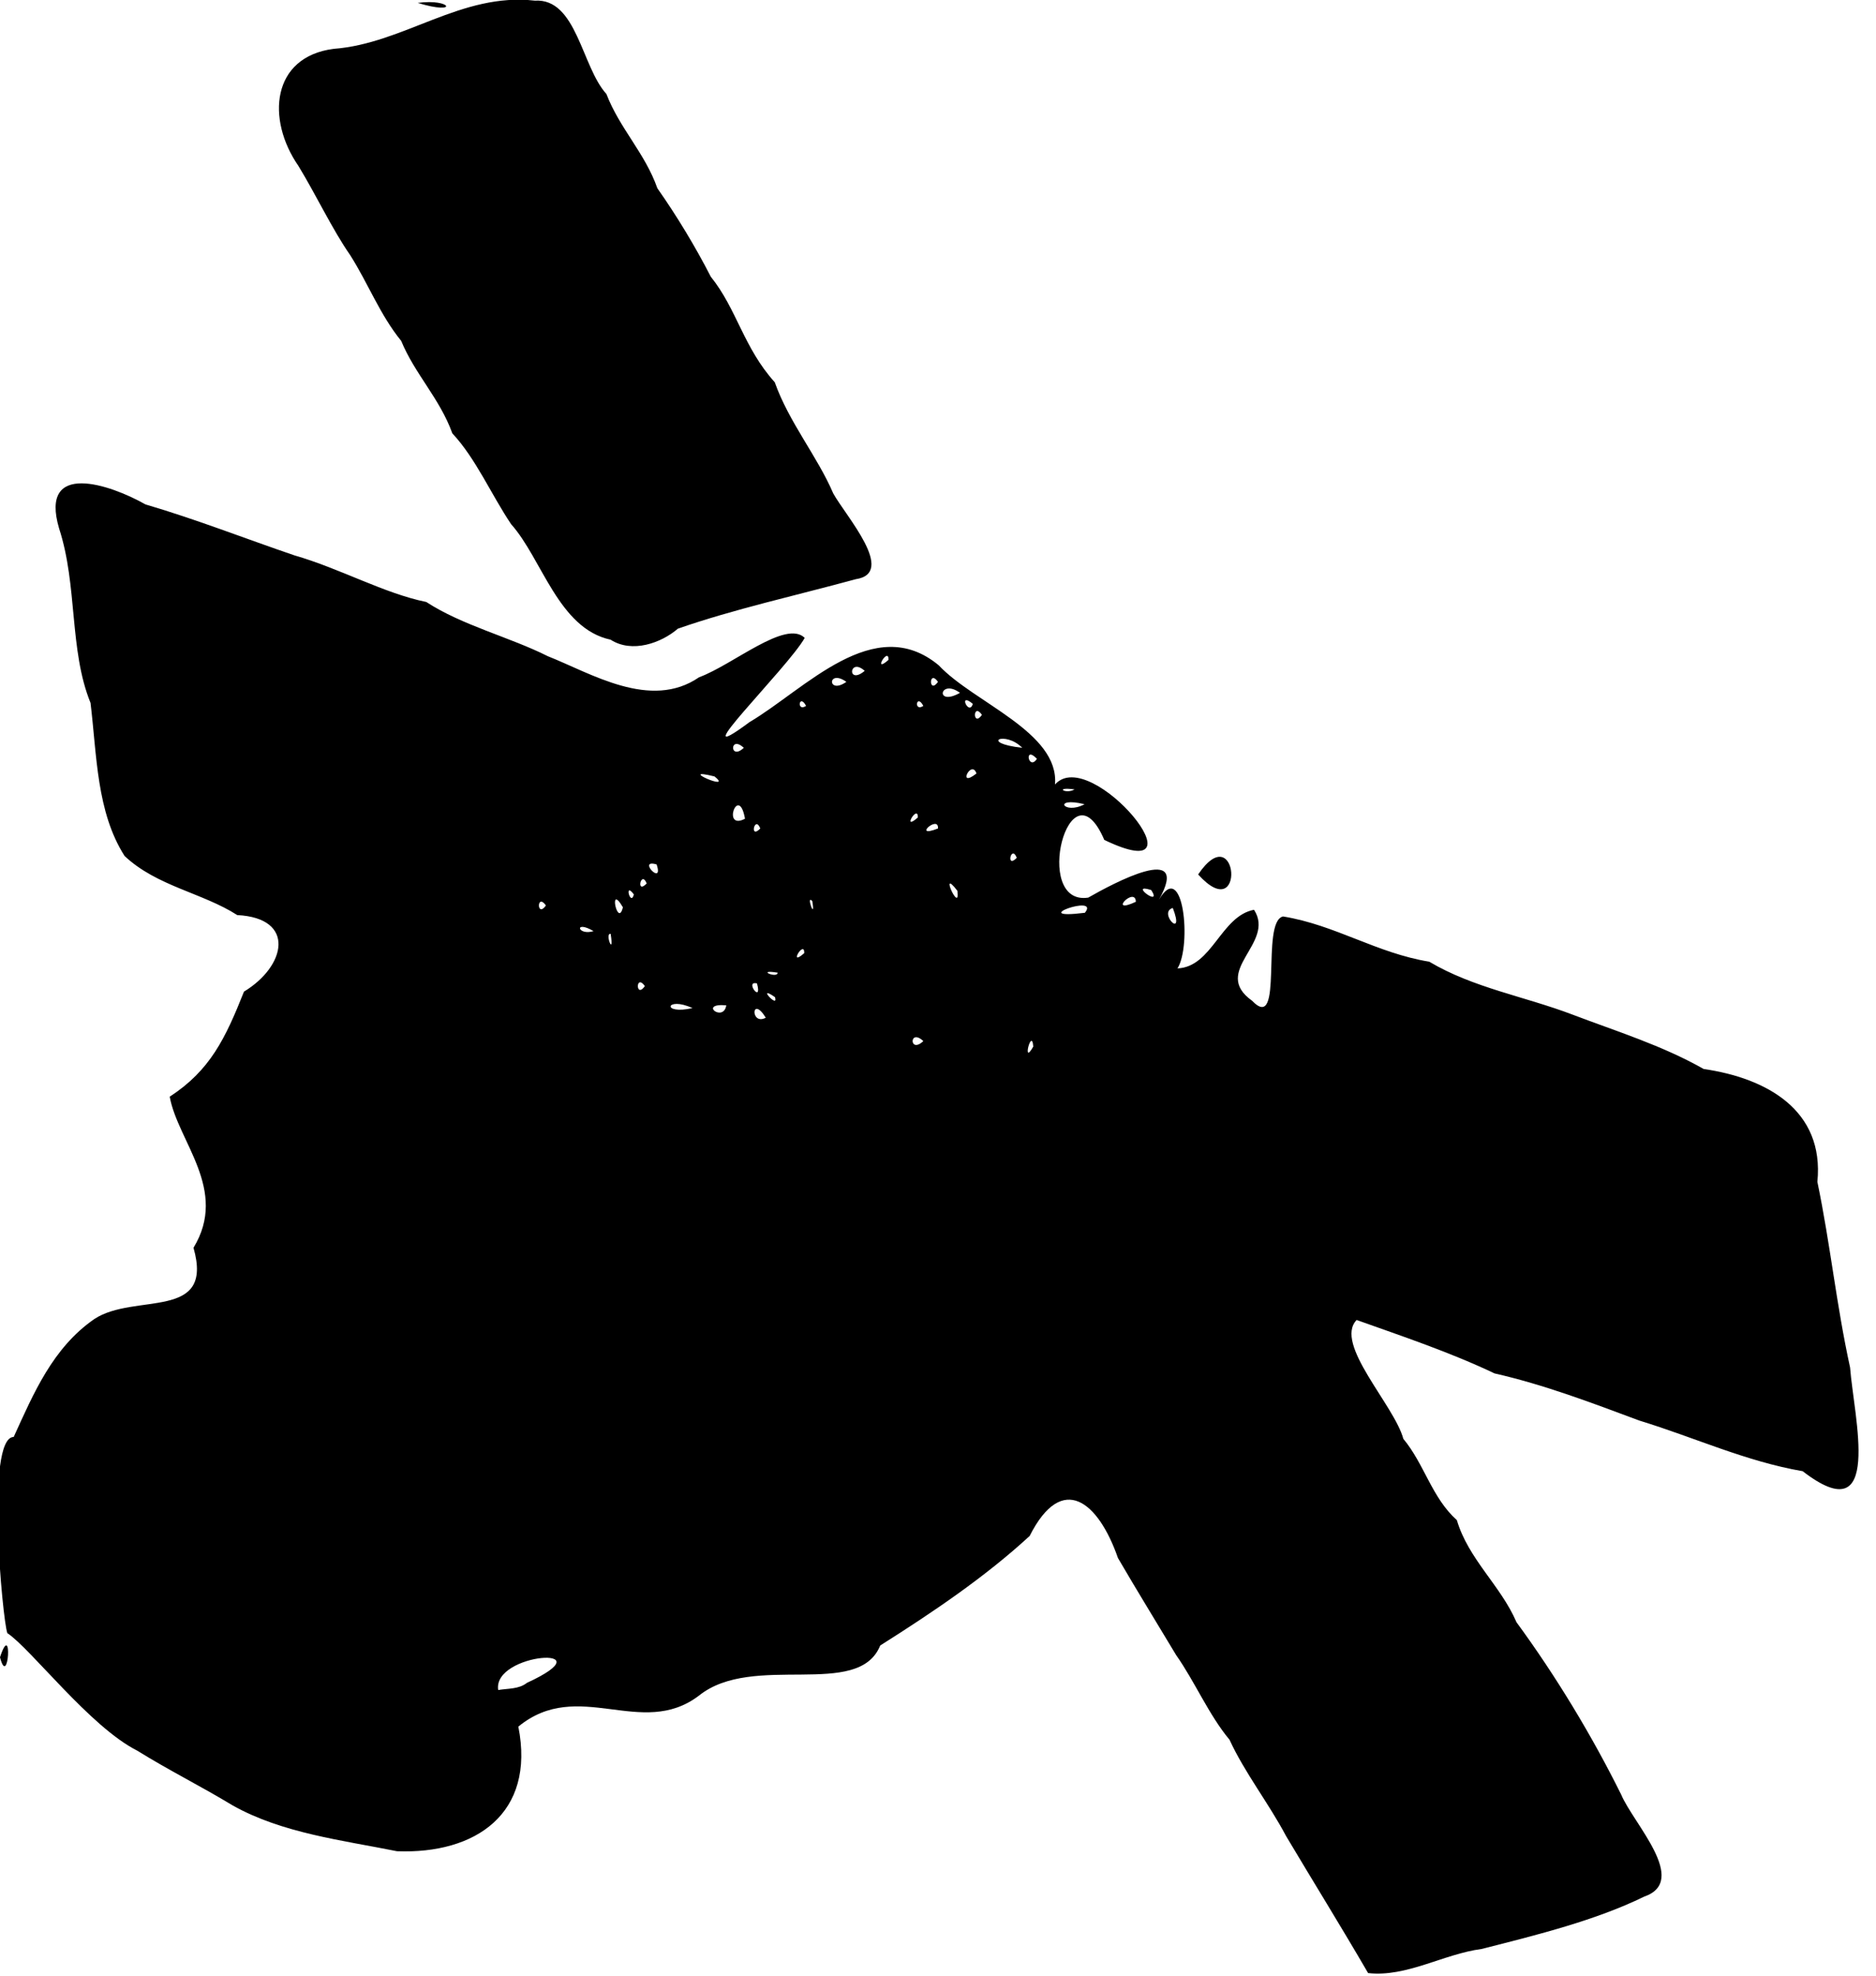 <?xml version="1.0" encoding="UTF-8" standalone="no"?>
<!-- Created with Inkscape (http://www.inkscape.org/) -->

<svg
   version="1.1"
   id="svg1"
   width="682.667"
   height="718.667"
   viewBox="0 0 682.667 718.667"
   xmlns="http://www.w3.org/2000/svg"
   xmlns:svg="http://www.w3.org/2000/svg"
   xmlns:rdf="http://www.w3.org/1999/02/22-rdf-syntax-ns#"
   xmlns:cc="http://creativecommons.org/ns#"
   xmlns:dc="http://purl.org/dc/elements/1.1/">
  <title
     id="title1">DubaiSat-2 Icon SVG</title>
  <defs
     id="defs1" />
  <g
     id="g1">
    <path
       style="fill:currentColor"
       d="m 497.846,717.646 c -10.209,-17.538 -19.895,-33.118 -29.846,-49.831 -6.35,-11.985 -15.101,-23.091 -20.583,-35.038 -7.528,-9.012 -12.653,-21.183 -19.417,-30.778 -7.623,-12.719 -13.945,-22.895 -21.189,-35.333 -7.045,-20.262 -20.214,-31.581 -32.129,-8 -16.138,14.862 -35.163,27.702 -54.376,39.836 -7.991,19.734 -46.198,2.38 -65.977,18.243 -20.936,15.893 -43.848,-6.653 -65.706,11.258 6.281,31.752 -15.685,46.418 -44.146,45.329 -19.996,-4.028 -41.71,-6.53 -59.749,-16.625 C 72.628,649.394 61.908,644.166 49.933,636.746 32.755,628.094 11.285,599.714 2.667,594 0.881,589.082 -5.315,522.798 4.989,522.64 12.205,506.848 19.165,490.235 34.333,479.755 c 14.674,-9.678 43.722,0.869 36.078,-25.913 12.845,-21.079 -5.708,-38.621 -8.654,-54.954 14.669,-9.547 20.224,-21.088 27.028,-38.222 15.269,-9.201 19.028,-26.745 -2.452,-27.833 -12.577,-8.077 -29.317,-10.484 -41,-21.5 -10.221,-16.033 -10.066,-36.543 -12.389,-55.667 -7.844,-19.321 -4.635,-42.598 -11.44,-63.465 -7.306,-24.824 18.66,-15.989 31.429,-8.737 18.627,5.47 36.434,12.489 54.216,18.535 16.609,4.783 32.683,13.851 47.965,16.95 13.063,8.522 30.501,12.817 44.219,19.717 15.694,6.193 37.378,19.826 55.058,7.667 12.408,-4.564 31.563,-21.117 38.445,-14.32 -6.152,10.934 -46.01,49.842 -20.122,30.653 20.297,-11.975 45.377,-40.227 68.903,-20.667 12.746,13.609 43.885,24.277 42.294,43.333 13.053,-14.743 56.757,38.799 17.933,20.158 -12.688,-29.61 -26.44,24.119 -5.843,20.99 8.897,-5.087 37.702,-20.585 25.715,0.791 8.936,-15.296 12.003,16.726 6.762,24.954 12.659,-0.523 15.782,-19.053 27.856,-21.319 7.951,12.234 -15.899,22.246 -0.698,33.093 11.762,12.208 2.922,-28.816 11.268,-30.667 19.087,3.107 33.911,13.304 53.201,16.457 16.035,9.543 34.797,12.633 52.229,19.282 15.97,6.081 32.408,11.118 47.625,19.74 22.778,3.302 43.973,14.865 41.375,41.044 4.768,22.958 6.841,44.373 11.901,67.548 1.353,17.829 12.239,60.462 -17.245,37.704 -20.736,-3.573 -39.165,-12.212 -59.512,-18.443 -17.264,-6.44 -34.654,-13.055 -52.611,-17.128 -16.214,-7.706 -33.525,-13.493 -50.198,-19.433 -8.351,8.679 13.68,30.918 17,43.228 7.635,9.167 10.355,21.401 19.469,29.563 4.216,14.251 15.991,23.823 21.706,37.141 14.429,19.668 27.49,41.329 38.079,62.656 4.413,10.556 24.869,31.434 8.389,37.147 -17.635,8.607 -38.521,13.817 -59.198,19.049 -13.766,1.8 -27.3,10.341 -41.265,8.757 z M 191.749,612.086 c 30.059,-13.821 -12.614,-11.105 -10.455,2.611 3.498,-0.606 7.518,-0.263 10.455,-2.611 z m 184.251,-231.419 c -0.531,-7.312 -4.255,7.509 0,0 z m -40,-2 c -5.204,-4.871 -5.204,4.871 0,0 z m -57.333,-8.503 c -5.305,-8.559 -5.667,3.03 0,0 z m -14.381,-4.512 c -10.348,-0.877 -0.962,6.383 0,0 z m -12.286,1.016 c -9.73,-4.468 -11.497,2.58 0,0 z m 30,-4 c -7.062,-4.871 1.495,4.595 0,0 z m -6.528,-4.972 c -4.744,-1.195 2.077,7.783 0,0 z m -40.806,0.972 c -3.407,-4.783 -3.407,4.783 0,0 z m 48.333,-4.883 c -8.297,-1.323 -0.103,2.307 0,0 z m 9.667,-7.117 c 0.112,-5.108 -6.098,5.381 0,0 z m -70.45,-7 c -2.313,-0.431 1.4,8.909 0,0 z m -6.216,-1 c -7.25,-4.24 -5.908,1.801 0,0 z m 210.78,-8.42 c -5.589,1.576 4.608,12.027 0,0 z m -32.004,1.754 c 5.831,-7.131 -21.966,2.73 0,0 z m -168.109,-2 c -5.418,-9.293 -1.865,7.843 0,0 z m -28,-0.667 c -3.407,-4.783 -3.407,4.783 0,0 z m 96.911,-1.583 c -2.468,-2.716 1.338,7.804 0,0 z m 117.756,0.25 c -0.17,-5.848 -10.626,4.926 0,0 z m -182.667,-2.667 c -3.661,-4.977 -1.209,4.599 0,0 z m 117.72,-1.333 c -6.947,-9.068 1.158,8.871 0,0 z m 70.547,-0.267 c -8.662,-2.789 4.291,6.696 0,0 z m -183.6,-2.4 c -2.022,-5.078 -4.071,4.222 0,0 z m 3.622,-6.911 c -7.347,-2.198 2.676,8.214 0,0 z m 131.044,-2.422 c -2.022,-5.078 -4.071,4.222 0,0 z m -93.333,-10.667 c -2.022,-5.078 -4.071,4.222 0,0 z m 64.667,0 c 0.338,-5.184 -9.703,3.808 0,0 z m -70.234,-3.544 c -2.303,-12.937 -8.618,4.516 0,0 z m 62.9,-0.456 c 0.112,-5.108 -6.098,5.381 0,0 z m 60.667,-4.822 c -11.855,-2.894 -7.604,4.053 0,0 z m -3.641,-5.386 c -7.687,-1.023 -3.261,1.904 0,0 z m -131.031,-4.722 c -14.486,-3.571 7.336,5.856 0,0 z m 95.338,-1.071 c -1.806,-5.398 -7.209,5.672 0,0 z m 22,-5.333 c -4.86,-5.131 -3.068,4.625 0,0 z m -106.667,-4 c -5.204,-4.871 -5.204,4.871 0,0 z m 101.333,0 c -6.333,-6.431 -15.938,-1.811 0,0 z m -14.667,-12 c -3.407,-4.783 -3.407,4.783 0,0 z m -64,-3.255 c -2.548,-4.746 -3.587,2.374 0,0 z m 42.667,0 c -2.548,-4.746 -3.587,2.374 0,0 z m 18,-0.745 c -5.571,-4.613 -1.336,4.694 0,0 z m -4.667,-4 c -7.414,-5.416 -9.241,5.197 0,0 z m -41.333,-4 c -6.99,-4.913 -6.99,4.913 0,0 z m 33.333,0 c -3.407,-4.783 -3.407,4.783 0,0 z m -26.667,-4 c -5.769,-5.137 -6.507,5.435 0,0 z m 8.667,-4 c 0.112,-5.108 -6.098,5.38 0,0 z M 0,602.778 c 4.668,-14.155 3.105,12.035 0,0 z M 436,318.06 c 14.55,-21.458 17.525,19.375 0,0 z M 222.185,232.667 c -18.98,-4.075 -24.956,-29.453 -36.184,-42 C 178.786,179.948 173.17,166.78 164.602,157.62 160.033,144.948 150.94,136.012 146,124 138.221,114.434 134.034,103.193 127.397,92.746 121.14,83.825 114.9,70.685 108.599,60.363 96.813,43.346 98.83,20.667 121.421,17.769 c 25.522,-1.904 46.431,-20.594 73.214,-17.534 15.243,-0.937 16.988,24.026 26.032,33.95 4.805,12.51 14.055,21.506 18.542,34.284 7.133,10.153 13.799,21.177 19.458,32.198 9.463,11.733 11.932,25.83 23.264,38.367 5.138,14.527 15.548,27.017 21.283,40.438 4.565,8.236 23.133,28.939 8.196,31.195 -21.691,5.908 -44.556,10.947 -64.742,18 -6,5.192 -16.647,9.041 -24.482,4 z M 152,1.054 c 12.367,-1.678 15.181,4.608 0,0 z"
       id="path1" />
  </g>
</svg>
